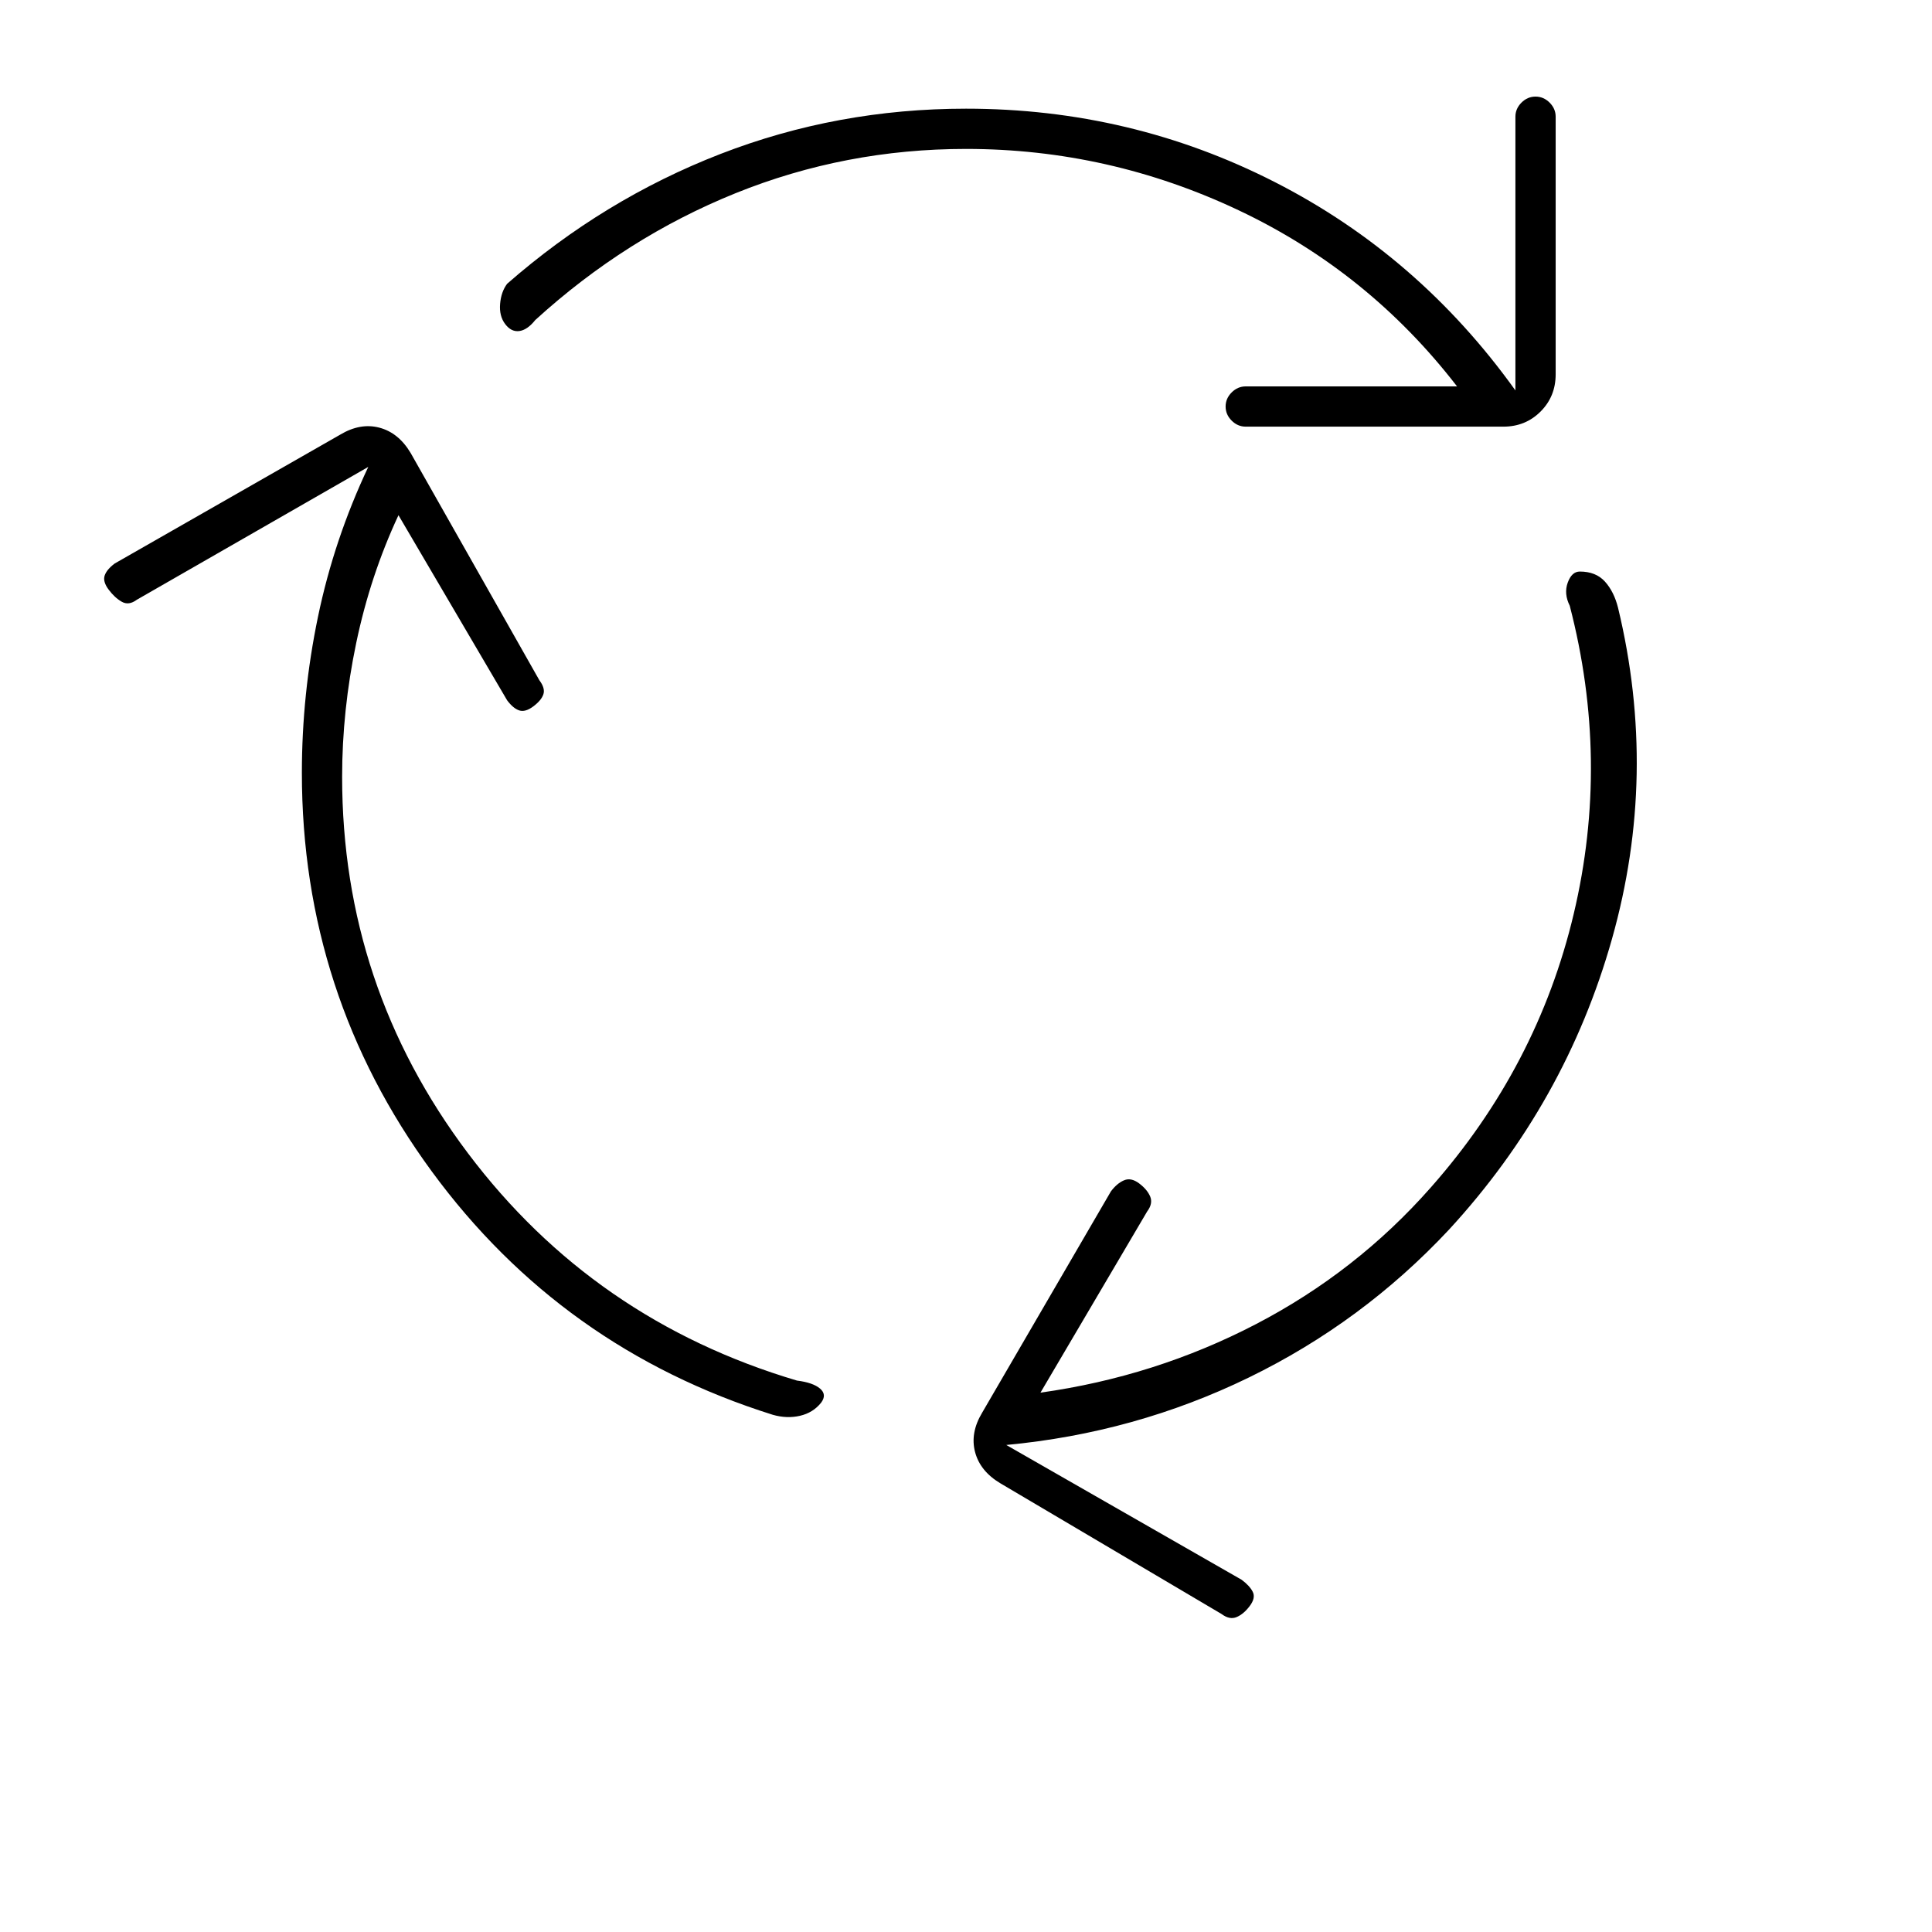 <svg xmlns="http://www.w3.org/2000/svg" height="20" viewBox="0 -960 960 960" width="20"><path d="M170-574q0 104 62.5 187T396-274q8 1 11.5 4t.5 7q-4 5-10.5 6.5T384-257q-105-33-169.5-121T150-576q0-39 8-77.5t25-74.5L68-662q-4 3-7.5 1t-6.5-6q-3-4-2-7t5-6l112-64q10-6 19.5-3.5T204-735l64 113q3 4 2 7t-5 6q-4 3-7 2t-6-5l-54-92q-14 30-21 63.5t-7 66.5Zm310-312q-60 0-114.5 22T266-801q-4 5-8 5.5t-7-3.5q-3-4-2.5-10t3.5-10q48-42 106-64.5T480-906q82 0 153.5 36.5T753-766v-136q0-4 3-7t7-3q4 0 7 3t3 7v128q0 11-7.5 18.5T747-748H619q-4 0-7-3t-3-7q0-4 3-7t7-3h105q-44-57-108.5-87.5T480-886Zm231 516q53-60 71-136t-2-153q-3-6-1-11.5t6-5.5q8 0 12.5 5t6.5 13q20 83-3 164.5T720-349q-43 46-99.5 73.5T500-242l117 67q4 3 5.5 6t-1.5 7q-3 4-6.5 5.5T607-158l-110-65q-10-6-12.5-15.5T488-258l64-110q3-4 6.5-5.5t7.5 1.5q4 3 5.5 6.5T570-358l-53 90q57-8 107-34t87-68Z"/></svg>